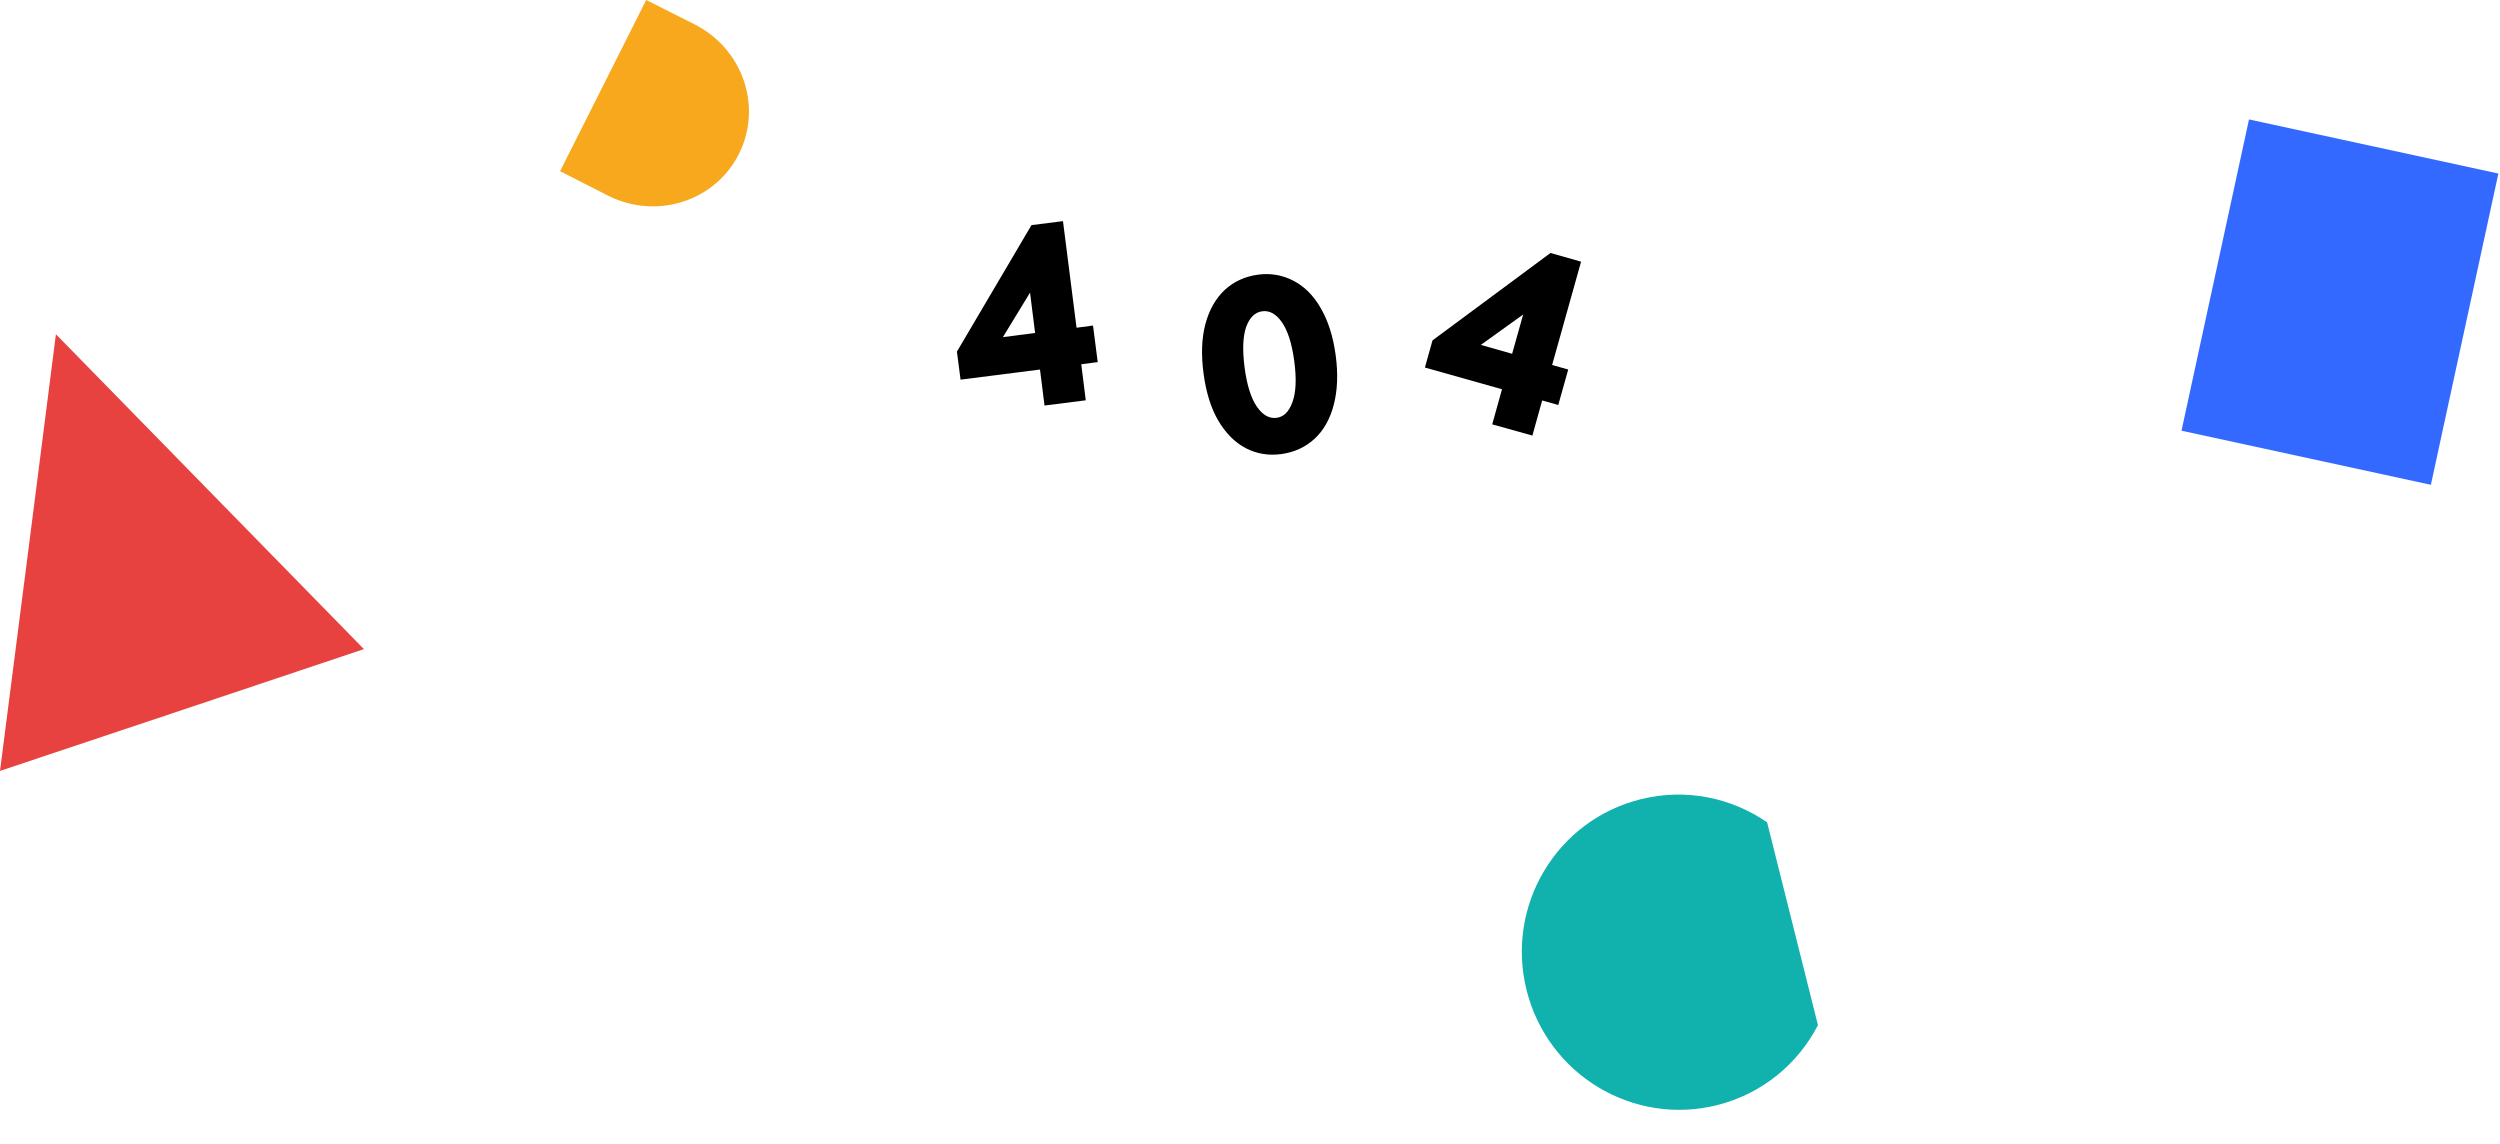 <?xml version="1.0" encoding="utf-8"?>
<!-- Generator: Adobe Illustrator 23.1.0, SVG Export Plug-In . SVG Version: 6.00 Build 0)  -->
<svg version="1.1" id="Layer_1" xmlns="http://www.w3.org/2000/svg" xmlns:xlink="http://www.w3.org/1999/xlink" x="0px" y="0px"
	 viewBox="0 0 1381.5 632" style="enable-background:new 0 0 1381.5 632;" xml:space="preserve">
<style type="text/css">
	.st0{fill-rule:evenodd;clip-rule:evenodd;fill:#E84240;}
	.st1{fill-rule:evenodd;clip-rule:evenodd;fill:#F7A81C;}
	.st2{fill-rule:evenodd;clip-rule:evenodd;fill:#11B2AD;}
	.st3{fill:#3369FF;}
</style>
<path d="M665.1,206.5c-1.4-10.4-1.1-19.5,1-27.4c2.1-7.9,5.7-14.2,10.7-18.9c5-4.6,11.1-7.4,18.2-8.4c7.1-1,13.7,0.2,19.7,3.3
	c6,3.1,11.1,8.1,15.1,15.1c4.1,7,6.9,15.7,8.3,26.1c1.4,10.4,1,19.6-1.1,27.5c-2,7.8-5.6,14.1-10.6,18.7c-5,4.6-11.1,7.4-18.2,8.4
	c-7.1,1-13.7-0.1-19.7-3.2c-6.1-3.2-11.1-8.2-15.3-15.3C669.2,225.6,666.5,216.9,665.1,206.5z M715.2,199.5
	c-1.3-9.7-3.6-16.8-6.8-21.4c-3.2-4.6-6.8-6.6-10.8-6.1c-4.1,0.5-7,3.4-9,8.7c-1.8,5.3-2.1,12.8-0.8,22.7c1.3,9.7,3.6,16.8,6.8,21.4
	c3.2,4.6,6.8,6.6,10.8,6.1c4-0.5,6.9-3.4,8.8-8.7C716.2,216.8,716.5,209.3,715.2,199.5z"/>
<path d="M594.9,181.1l9.1-1.2l2.6,20.2l-9.1,1.2l2.5,19.9l-22.8,2.9l-2.5-19.9l-43.9,5.6l-2-15.5l41.2-69.9l17.4-2.2L594.9,181.1z
	 M569.2,161.7l-15,24.6L572,184L569.2,161.7z"/>
<path d="M857.7,201.7l8.9,2.5l-5.5,19.6l-8.9-2.5l-5.4,19.4l-22.2-6.2l5.4-19.4l-42.6-12l4.2-15l65.2-48.3l16.9,4.8L857.7,201.7z
	 M841.7,173.8l-23.4,16.8l17.3,4.9L841.7,173.8z"/>
<path class="st0" d="M30.9,184.7l85.1,87l85.1,87l-100.6,33.7L0,426l15.5-120.7L30.9,184.7z"/>
<path class="st1" d="M336,108.1c26.8,13.5,59.1,3.2,72.3-23c13.2-26.2,2.2-58.2-24.6-71.7L357.1,0l-47.6,94.6L336,108.1L336,108.1z"
	/>
<path class="st2" d="M948.9,610.7c25-6.3,44.7-22.9,55.7-44.2l-28.1-112.1c-19.8-13.6-44.9-19-70-12.7
	c-46.4,11.6-74.6,58.8-62.9,105.5S902.4,622.3,948.9,610.7z"/>
<path class="st3" d="M1380.6,95.9L1242.8,66l-37.3,172l137.8,29.9L1380.6,95.9z"/>
</svg>
